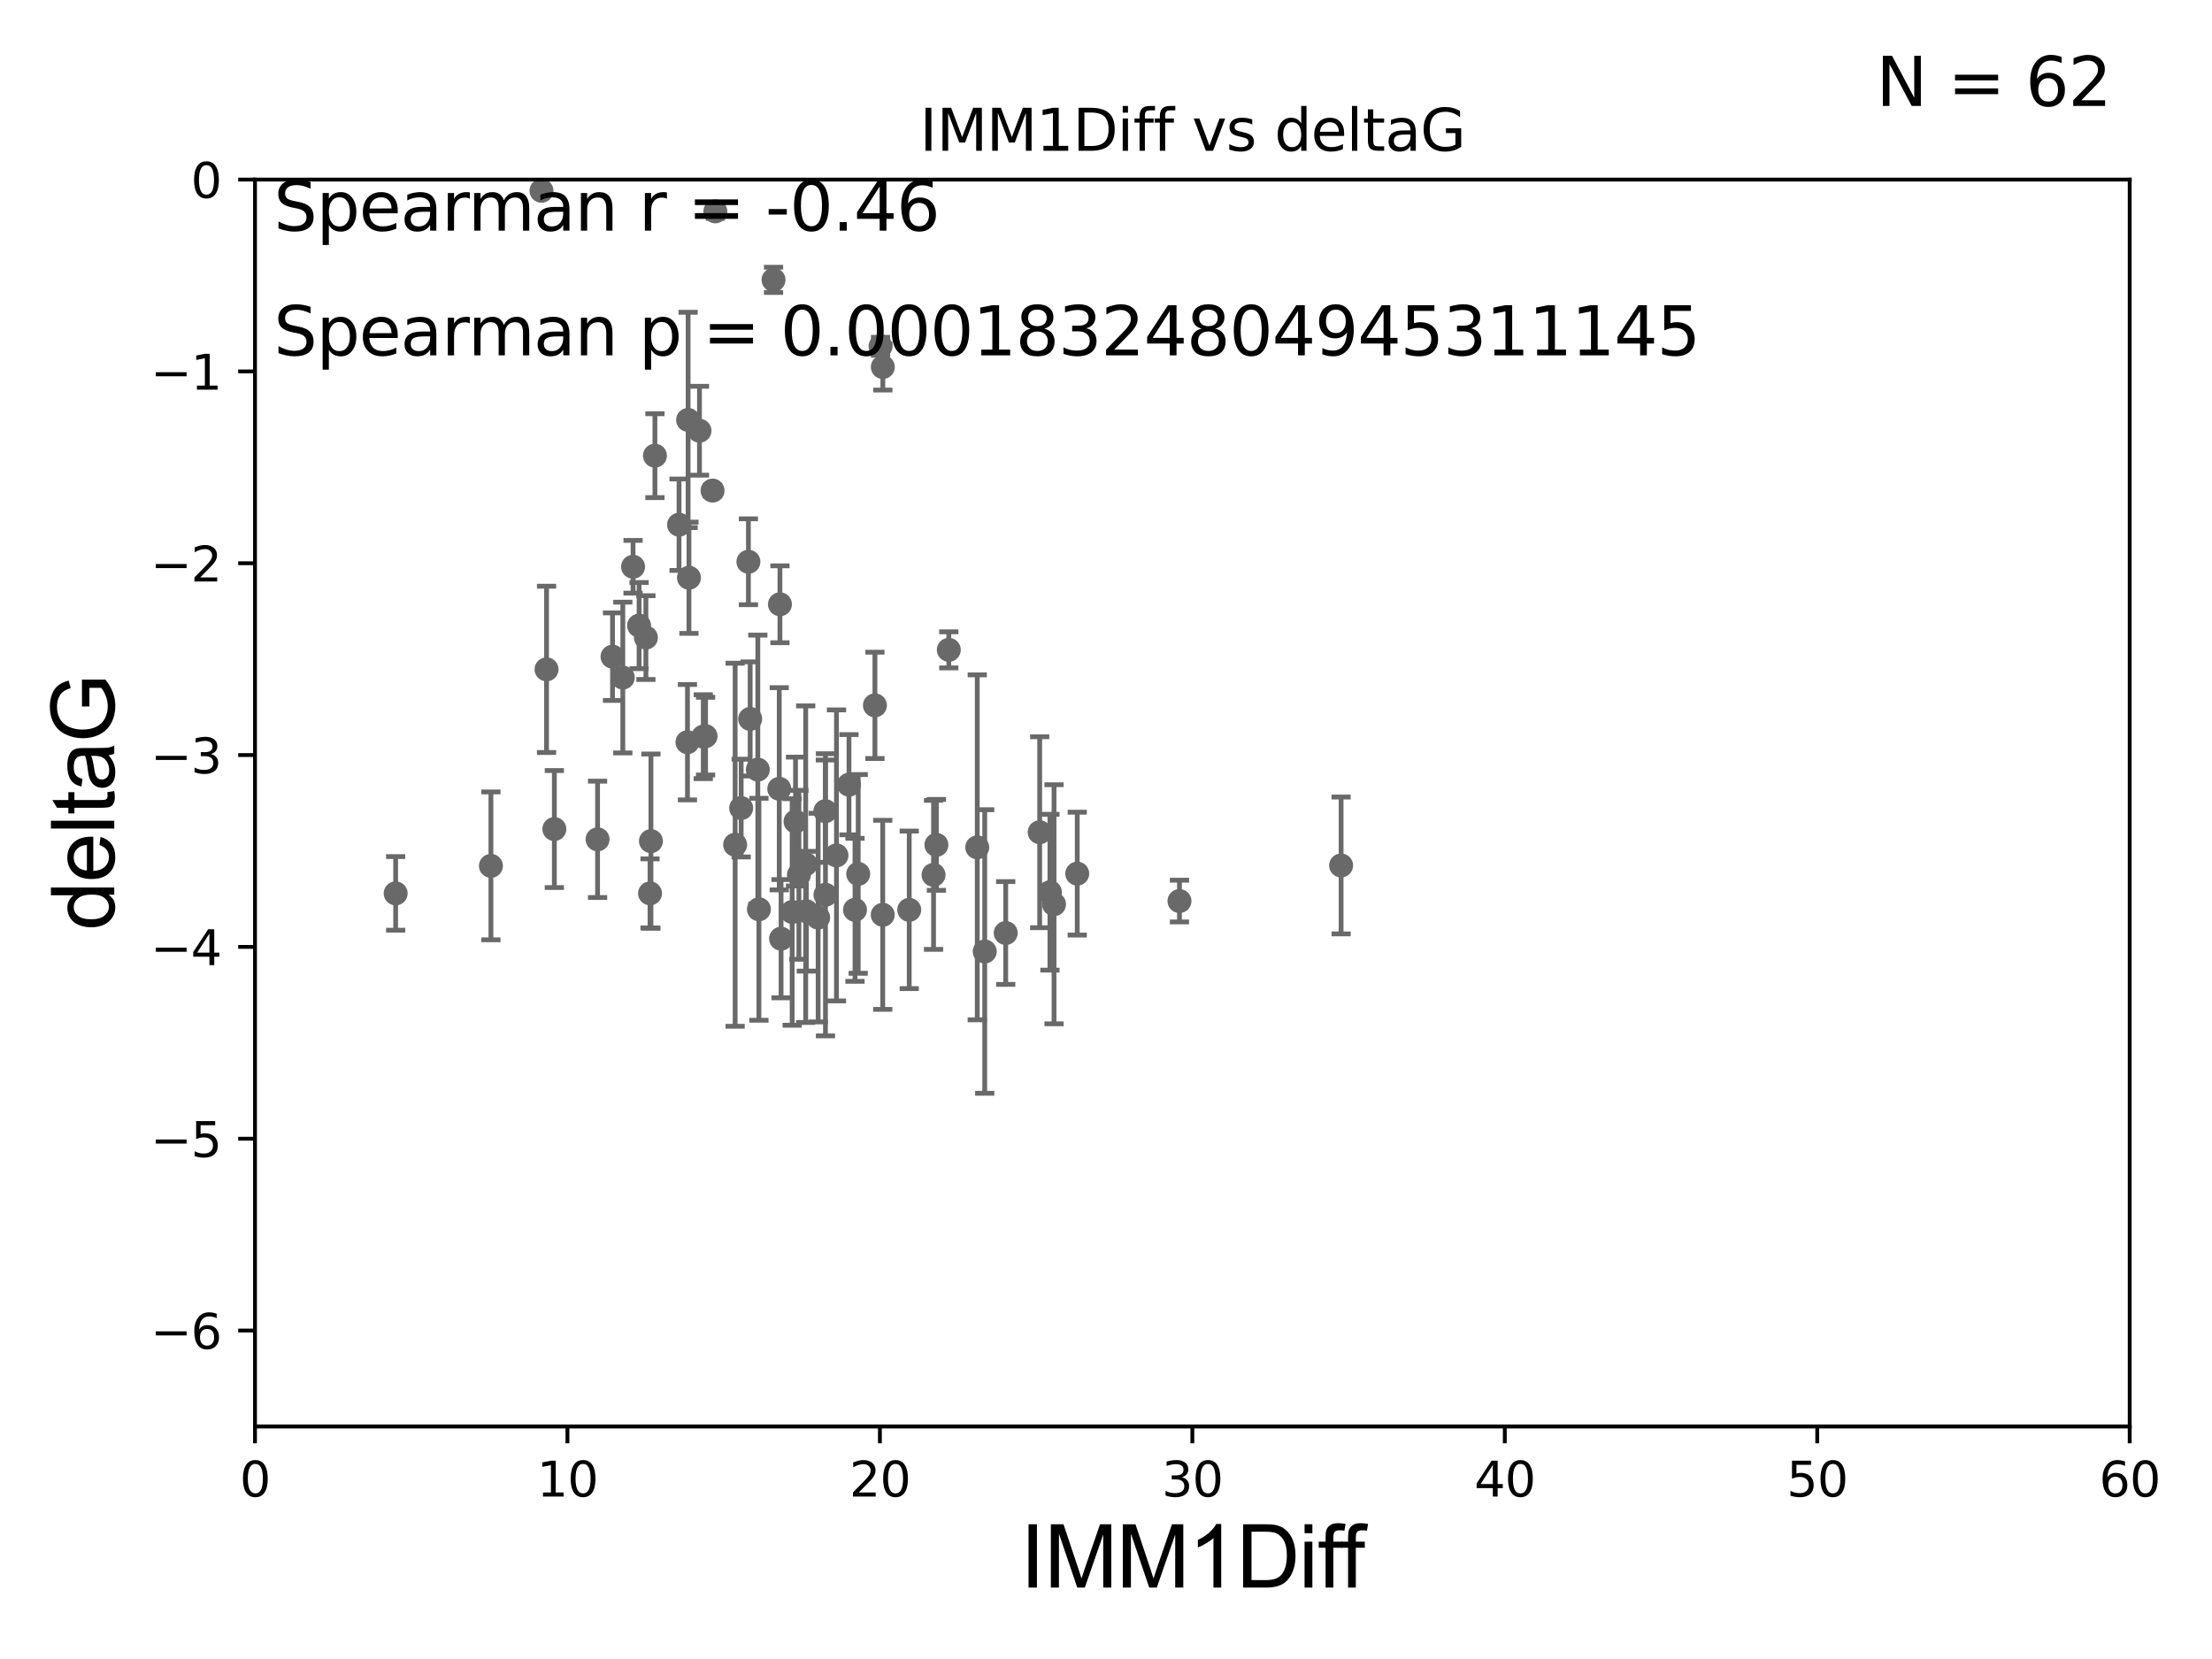 <?xml version="1.0" encoding="utf-8" standalone="no"?>
<!DOCTYPE svg PUBLIC "-//W3C//DTD SVG 1.1//EN"
  "http://www.w3.org/Graphics/SVG/1.1/DTD/svg11.dtd">
<svg xmlns:xlink="http://www.w3.org/1999/xlink" width="460.8pt" height="345.6pt" viewBox="0 0 460.8 345.6" xmlns="http://www.w3.org/2000/svg" version="1.1">
 <defs>
  <style type="text/css">*{stroke-linejoin: round; stroke-linecap: butt}</style>
 </defs>
 <g id="figure_1">
  <g id="patch_1">
   <path d="M 0 345.6 
L 460.8 345.6 
L 460.8 0 
L 0 0 
z
" style="fill: #ffffff"/>
  </g>
  <g id="axes_1">
   <g id="patch_2">
    <path d="M 53.12 297.16 
L 443.655 297.16 
L 443.655 37.411 
L 53.12 37.411 
z
" style="fill: #ffffff"/>
   </g>
   <g id="PathCollection_1">
    <defs>
     <path id="m102477fbd2" d="M 0 1.118 
C 0.297 1.118 0.581 1 0.791 0.791 
C 1 0.581 1.118 0.297 1.118 0 
C 1.118 -0.297 1 -0.581 0.791 -0.791 
C 0.581 -1 0.297 -1.118 0 -1.118 
C -0.297 -1.118 -0.581 -1 -0.791 -0.791 
C -1 -0.581 -1.118 -0.297 -1.118 0 
C -1.118 0.297 -1 0.581 -0.791 0.791 
C -0.581 1 -0.297 1.118 0 1.118 
z
" style="stroke: #696969"/>
    </defs>
    <g clip-path="url(#p87bd9a8d54)">
     <use xlink:href="#m102477fbd2" x="82.423" y="186.106" style="fill: #696969; stroke: #696969"/>
     <use xlink:href="#m102477fbd2" x="158.096" y="189.419" style="fill: #696969; stroke: #696969"/>
     <use xlink:href="#m102477fbd2" x="102.269" y="180.376" style="fill: #696969; stroke: #696969"/>
     <use xlink:href="#m102477fbd2" x="183.891" y="190.574" style="fill: #696969; stroke: #696969"/>
     <use xlink:href="#m102477fbd2" x="135.412" y="186.106" style="fill: #696969; stroke: #696969"/>
     <use xlink:href="#m102477fbd2" x="224.409" y="181.991" style="fill: #696969; stroke: #696969"/>
     <use xlink:href="#m102477fbd2" x="162.711" y="195.547" style="fill: #696969; stroke: #696969"/>
     <use xlink:href="#m102477fbd2" x="216.585" y="173.374" style="fill: #696969; stroke: #696969"/>
     <use xlink:href="#m102477fbd2" x="195.073" y="175.999" style="fill: #696969; stroke: #696969"/>
     <use xlink:href="#m102477fbd2" x="174.251" y="178.199" style="fill: #696969; stroke: #696969"/>
     <use xlink:href="#m102477fbd2" x="189.41" y="189.537" style="fill: #696969; stroke: #696969"/>
     <use xlink:href="#m102477fbd2" x="218.72" y="185.863" style="fill: #696969; stroke: #696969"/>
     <use xlink:href="#m102477fbd2" x="178.111" y="189.535" style="fill: #696969; stroke: #696969"/>
     <use xlink:href="#m102477fbd2" x="219.573" y="188.373" style="fill: #696969; stroke: #696969"/>
     <use xlink:href="#m102477fbd2" x="166.427" y="182.237" style="fill: #696969; stroke: #696969"/>
     <use xlink:href="#m102477fbd2" x="154.399" y="168.335" style="fill: #696969; stroke: #696969"/>
     <use xlink:href="#m102477fbd2" x="171.96" y="186.405" style="fill: #696969; stroke: #696969"/>
     <use xlink:href="#m102477fbd2" x="167.84" y="180.024" style="fill: #696969; stroke: #696969"/>
     <use xlink:href="#m102477fbd2" x="205.136" y="198.212" style="fill: #696969; stroke: #696969"/>
     <use xlink:href="#m102477fbd2" x="146.985" y="153.352" style="fill: #696969; stroke: #696969"/>
     <use xlink:href="#m102477fbd2" x="167.976" y="189.822" style="fill: #696969; stroke: #696969"/>
     <use xlink:href="#m102477fbd2" x="131.878" y="118.068" style="fill: #696969; stroke: #696969"/>
     <use xlink:href="#m102477fbd2" x="143.347" y="87.479" style="fill: #696969; stroke: #696969"/>
     <use xlink:href="#m102477fbd2" x="165.021" y="189.984" style="fill: #696969; stroke: #696969"/>
     <use xlink:href="#m102477fbd2" x="245.706" y="187.708" style="fill: #696969; stroke: #696969"/>
     <use xlink:href="#m102477fbd2" x="194.474" y="182.252" style="fill: #696969; stroke: #696969"/>
     <use xlink:href="#m102477fbd2" x="209.51" y="194.359" style="fill: #696969; stroke: #696969"/>
     <use xlink:href="#m102477fbd2" x="143.522" y="120.356" style="fill: #696969; stroke: #696969"/>
     <use xlink:href="#m102477fbd2" x="124.484" y="174.85" style="fill: #696969; stroke: #696969"/>
     <use xlink:href="#m102477fbd2" x="143.21" y="154.616" style="fill: #696969; stroke: #696969"/>
     <use xlink:href="#m102477fbd2" x="146.503" y="153.463" style="fill: #696969; stroke: #696969"/>
     <use xlink:href="#m102477fbd2" x="161.142" y="58.296" style="fill: #696969; stroke: #696969"/>
     <use xlink:href="#m102477fbd2" x="127.602" y="136.796" style="fill: #696969; stroke: #696969"/>
     <use xlink:href="#m102477fbd2" x="170.437" y="191.154" style="fill: #696969; stroke: #696969"/>
     <use xlink:href="#m102477fbd2" x="165.724" y="171.14" style="fill: #696969; stroke: #696969"/>
     <use xlink:href="#m102477fbd2" x="145.716" y="89.728" style="fill: #696969; stroke: #696969"/>
     <use xlink:href="#m102477fbd2" x="279.376" y="180.29" style="fill: #696969; stroke: #696969"/>
     <use xlink:href="#m102477fbd2" x="134.553" y="132.82" style="fill: #696969; stroke: #696969"/>
     <use xlink:href="#m102477fbd2" x="157.868" y="160.327" style="fill: #696969; stroke: #696969"/>
     <use xlink:href="#m102477fbd2" x="112.8" y="39.743" style="fill: #696969; stroke: #696969"/>
     <use xlink:href="#m102477fbd2" x="129.743" y="141.149" style="fill: #696969; stroke: #696969"/>
     <use xlink:href="#m102477fbd2" x="155.909" y="117.024" style="fill: #696969; stroke: #696969"/>
     <use xlink:href="#m102477fbd2" x="203.58" y="176.517" style="fill: #696969; stroke: #696969"/>
     <use xlink:href="#m102477fbd2" x="153.143" y="175.971" style="fill: #696969; stroke: #696969"/>
     <use xlink:href="#m102477fbd2" x="136.434" y="94.924" style="fill: #696969; stroke: #696969"/>
     <use xlink:href="#m102477fbd2" x="148.437" y="102.197" style="fill: #696969; stroke: #696969"/>
     <use xlink:href="#m102477fbd2" x="156.273" y="149.765" style="fill: #696969; stroke: #696969"/>
     <use xlink:href="#m102477fbd2" x="162.333" y="164.319" style="fill: #696969; stroke: #696969"/>
     <use xlink:href="#m102477fbd2" x="176.861" y="163.468" style="fill: #696969; stroke: #696969"/>
     <use xlink:href="#m102477fbd2" x="178.781" y="182.053" style="fill: #696969; stroke: #696969"/>
     <use xlink:href="#m102477fbd2" x="113.855" y="139.439" style="fill: #696969; stroke: #696969"/>
     <use xlink:href="#m102477fbd2" x="141.459" y="109.305" style="fill: #696969; stroke: #696969"/>
     <use xlink:href="#m102477fbd2" x="133.134" y="130.324" style="fill: #696969; stroke: #696969"/>
     <use xlink:href="#m102477fbd2" x="182.263" y="146.939" style="fill: #696969; stroke: #696969"/>
     <use xlink:href="#m102477fbd2" x="135.601" y="175.22" style="fill: #696969; stroke: #696969"/>
     <use xlink:href="#m102477fbd2" x="171.94" y="168.98" style="fill: #696969; stroke: #696969"/>
     <use xlink:href="#m102477fbd2" x="162.476" y="125.884" style="fill: #696969; stroke: #696969"/>
     <use xlink:href="#m102477fbd2" x="183.91" y="76.455" style="fill: #696969; stroke: #696969"/>
     <use xlink:href="#m102477fbd2" x="149.022" y="44.03" style="fill: #696969; stroke: #696969"/>
     <use xlink:href="#m102477fbd2" x="183.435" y="72.141" style="fill: #696969; stroke: #696969"/>
     <use xlink:href="#m102477fbd2" x="197.65" y="135.376" style="fill: #696969; stroke: #696969"/>
     <use xlink:href="#m102477fbd2" x="115.482" y="172.707" style="fill: #696969; stroke: #696969"/>
    </g>
   </g>
   <g id="matplotlib.axis_1">
    <g id="xtick_1">
     <g id="line2d_1">
      <defs>
       <path id="m4f22102eef" d="M 0 0 
L 0 3.5 
" style="stroke: #000000; stroke-width: 0.8"/>
      </defs>
      <g>
       <use xlink:href="#m4f22102eef" x="53.12" y="297.16" style="stroke: #000000; stroke-width: 0.8"/>
      </g>
     </g>
     <g id="text_1">
      <!-- 0 -->
      <g transform="translate(49.939 311.758)scale(0.1 -0.1)">
       <defs>
        <path id="DejaVuSans-30" d="M 2034 4250 
Q 1547 4250 1301 3770 
Q 1056 3291 1056 2328 
Q 1056 1369 1301 889 
Q 1547 409 2034 409 
Q 2525 409 2770 889 
Q 3016 1369 3016 2328 
Q 3016 3291 2770 3770 
Q 2525 4250 2034 4250 
z
M 2034 4750 
Q 2819 4750 3233 4129 
Q 3647 3509 3647 2328 
Q 3647 1150 3233 529 
Q 2819 -91 2034 -91 
Q 1250 -91 836 529 
Q 422 1150 422 2328 
Q 422 3509 836 4129 
Q 1250 4750 2034 4750 
z
" transform="scale(0.016)"/>
       </defs>
       <use xlink:href="#DejaVuSans-30"/>
      </g>
     </g>
    </g>
    <g id="xtick_2">
     <g id="line2d_2">
      <g>
       <use xlink:href="#m4f22102eef" x="118.209" y="297.16" style="stroke: #000000; stroke-width: 0.8"/>
      </g>
     </g>
     <g id="text_2">
      <!-- 10 -->
      <g transform="translate(111.847 311.758)scale(0.1 -0.1)">
       <defs>
        <path id="DejaVuSans-31" d="M 794 531 
L 1825 531 
L 1825 4091 
L 703 3866 
L 703 4441 
L 1819 4666 
L 2450 4666 
L 2450 531 
L 3481 531 
L 3481 0 
L 794 0 
L 794 531 
z
" transform="scale(0.016)"/>
       </defs>
       <use xlink:href="#DejaVuSans-31"/>
       <use xlink:href="#DejaVuSans-30" x="63.623"/>
      </g>
     </g>
    </g>
    <g id="xtick_3">
     <g id="line2d_3">
      <g>
       <use xlink:href="#m4f22102eef" x="183.298" y="297.16" style="stroke: #000000; stroke-width: 0.8"/>
      </g>
     </g>
     <g id="text_3">
      <!-- 20 -->
      <g transform="translate(176.936 311.758)scale(0.1 -0.1)">
       <defs>
        <path id="DejaVuSans-32" d="M 1228 531 
L 3431 531 
L 3431 0 
L 469 0 
L 469 531 
Q 828 903 1448 1529 
Q 2069 2156 2228 2338 
Q 2531 2678 2651 2914 
Q 2772 3150 2772 3378 
Q 2772 3750 2511 3984 
Q 2250 4219 1831 4219 
Q 1534 4219 1204 4116 
Q 875 4013 500 3803 
L 500 4441 
Q 881 4594 1212 4672 
Q 1544 4750 1819 4750 
Q 2544 4750 2975 4387 
Q 3406 4025 3406 3419 
Q 3406 3131 3298 2873 
Q 3191 2616 2906 2266 
Q 2828 2175 2409 1742 
Q 1991 1309 1228 531 
z
" transform="scale(0.016)"/>
       </defs>
       <use xlink:href="#DejaVuSans-32"/>
       <use xlink:href="#DejaVuSans-30" x="63.623"/>
      </g>
     </g>
    </g>
    <g id="xtick_4">
     <g id="line2d_4">
      <g>
       <use xlink:href="#m4f22102eef" x="248.387" y="297.16" style="stroke: #000000; stroke-width: 0.8"/>
      </g>
     </g>
     <g id="text_4">
      <!-- 30 -->
      <g transform="translate(242.025 311.758)scale(0.1 -0.1)">
       <defs>
        <path id="DejaVuSans-33" d="M 2597 2516 
Q 3050 2419 3304 2112 
Q 3559 1806 3559 1356 
Q 3559 666 3084 287 
Q 2609 -91 1734 -91 
Q 1441 -91 1130 -33 
Q 819 25 488 141 
L 488 750 
Q 750 597 1062 519 
Q 1375 441 1716 441 
Q 2309 441 2620 675 
Q 2931 909 2931 1356 
Q 2931 1769 2642 2001 
Q 2353 2234 1838 2234 
L 1294 2234 
L 1294 2753 
L 1863 2753 
Q 2328 2753 2575 2939 
Q 2822 3125 2822 3475 
Q 2822 3834 2567 4026 
Q 2313 4219 1838 4219 
Q 1578 4219 1281 4162 
Q 984 4106 628 3988 
L 628 4550 
Q 988 4650 1302 4700 
Q 1616 4750 1894 4750 
Q 2613 4750 3031 4423 
Q 3450 4097 3450 3541 
Q 3450 3153 3228 2886 
Q 3006 2619 2597 2516 
z
" transform="scale(0.016)"/>
       </defs>
       <use xlink:href="#DejaVuSans-33"/>
       <use xlink:href="#DejaVuSans-30" x="63.623"/>
      </g>
     </g>
    </g>
    <g id="xtick_5">
     <g id="line2d_5">
      <g>
       <use xlink:href="#m4f22102eef" x="313.477" y="297.16" style="stroke: #000000; stroke-width: 0.8"/>
      </g>
     </g>
     <g id="text_5">
      <!-- 40 -->
      <g transform="translate(307.114 311.758)scale(0.1 -0.1)">
       <defs>
        <path id="DejaVuSans-34" d="M 2419 4116 
L 825 1625 
L 2419 1625 
L 2419 4116 
z
M 2253 4666 
L 3047 4666 
L 3047 1625 
L 3713 1625 
L 3713 1100 
L 3047 1100 
L 3047 0 
L 2419 0 
L 2419 1100 
L 313 1100 
L 313 1709 
L 2253 4666 
z
" transform="scale(0.016)"/>
       </defs>
       <use xlink:href="#DejaVuSans-34"/>
       <use xlink:href="#DejaVuSans-30" x="63.623"/>
      </g>
     </g>
    </g>
    <g id="xtick_6">
     <g id="line2d_6">
      <g>
       <use xlink:href="#m4f22102eef" x="378.566" y="297.16" style="stroke: #000000; stroke-width: 0.8"/>
      </g>
     </g>
     <g id="text_6">
      <!-- 50 -->
      <g transform="translate(372.203 311.758)scale(0.1 -0.1)">
       <defs>
        <path id="DejaVuSans-35" d="M 691 4666 
L 3169 4666 
L 3169 4134 
L 1269 4134 
L 1269 2991 
Q 1406 3038 1543 3061 
Q 1681 3084 1819 3084 
Q 2600 3084 3056 2656 
Q 3513 2228 3513 1497 
Q 3513 744 3044 326 
Q 2575 -91 1722 -91 
Q 1428 -91 1123 -41 
Q 819 9 494 109 
L 494 744 
Q 775 591 1075 516 
Q 1375 441 1709 441 
Q 2250 441 2565 725 
Q 2881 1009 2881 1497 
Q 2881 1984 2565 2268 
Q 2250 2553 1709 2553 
Q 1456 2553 1204 2497 
Q 953 2441 691 2322 
L 691 4666 
z
" transform="scale(0.016)"/>
       </defs>
       <use xlink:href="#DejaVuSans-35"/>
       <use xlink:href="#DejaVuSans-30" x="63.623"/>
      </g>
     </g>
    </g>
    <g id="xtick_7">
     <g id="line2d_7">
      <g>
       <use xlink:href="#m4f22102eef" x="443.655" y="297.16" style="stroke: #000000; stroke-width: 0.8"/>
      </g>
     </g>
     <g id="text_7">
      <!-- 60 -->
      <g transform="translate(437.293 311.758)scale(0.1 -0.1)">
       <defs>
        <path id="DejaVuSans-36" d="M 2113 2584 
Q 1688 2584 1439 2293 
Q 1191 2003 1191 1497 
Q 1191 994 1439 701 
Q 1688 409 2113 409 
Q 2538 409 2786 701 
Q 3034 994 3034 1497 
Q 3034 2003 2786 2293 
Q 2538 2584 2113 2584 
z
M 3366 4563 
L 3366 3988 
Q 3128 4100 2886 4159 
Q 2644 4219 2406 4219 
Q 1781 4219 1451 3797 
Q 1122 3375 1075 2522 
Q 1259 2794 1537 2939 
Q 1816 3084 2150 3084 
Q 2853 3084 3261 2657 
Q 3669 2231 3669 1497 
Q 3669 778 3244 343 
Q 2819 -91 2113 -91 
Q 1303 -91 875 529 
Q 447 1150 447 2328 
Q 447 3434 972 4092 
Q 1497 4750 2381 4750 
Q 2619 4750 2861 4703 
Q 3103 4656 3366 4563 
z
" transform="scale(0.016)"/>
       </defs>
       <use xlink:href="#DejaVuSans-36"/>
       <use xlink:href="#DejaVuSans-30" x="63.623"/>
      </g>
     </g>
    </g>
    <g id="text_8">
     <!-- IMM1Diff -->
     <g transform="translate(212.546 330.722)scale(0.18 -0.18)">
      <defs>
       <path id="ArialMT-49" d="M 597 0 
L 597 4581 
L 1203 4581 
L 1203 0 
L 597 0 
z
" transform="scale(0.016)"/>
       <path id="ArialMT-4d" d="M 475 0 
L 475 4581 
L 1388 4581 
L 2472 1338 
Q 2622 884 2691 659 
Q 2769 909 2934 1394 
L 4031 4581 
L 4847 4581 
L 4847 0 
L 4263 0 
L 4263 3834 
L 2931 0 
L 2384 0 
L 1059 3900 
L 1059 0 
L 475 0 
z
" transform="scale(0.016)"/>
       <path id="ArialMT-31" d="M 2384 0 
L 1822 0 
L 1822 3584 
Q 1619 3391 1289 3197 
Q 959 3003 697 2906 
L 697 3450 
Q 1169 3672 1522 3987 
Q 1875 4303 2022 4600 
L 2384 4600 
L 2384 0 
z
" transform="scale(0.016)"/>
       <path id="ArialMT-44" d="M 494 0 
L 494 4581 
L 2072 4581 
Q 2606 4581 2888 4516 
Q 3281 4425 3559 4188 
Q 3922 3881 4101 3404 
Q 4281 2928 4281 2316 
Q 4281 1794 4159 1391 
Q 4038 988 3847 723 
Q 3656 459 3429 307 
Q 3203 156 2883 78 
Q 2563 0 2147 0 
L 494 0 
z
M 1100 541 
L 2078 541 
Q 2531 541 2789 625 
Q 3047 709 3200 863 
Q 3416 1078 3536 1442 
Q 3656 1806 3656 2325 
Q 3656 3044 3420 3430 
Q 3184 3816 2847 3947 
Q 2603 4041 2063 4041 
L 1100 4041 
L 1100 541 
z
" transform="scale(0.016)"/>
       <path id="ArialMT-69" d="M 425 3934 
L 425 4581 
L 988 4581 
L 988 3934 
L 425 3934 
z
M 425 0 
L 425 3319 
L 988 3319 
L 988 0 
L 425 0 
z
" transform="scale(0.016)"/>
       <path id="ArialMT-66" d="M 556 0 
L 556 2881 
L 59 2881 
L 59 3319 
L 556 3319 
L 556 3672 
Q 556 4006 616 4169 
Q 697 4388 901 4523 
Q 1106 4659 1475 4659 
Q 1713 4659 2000 4603 
L 1916 4113 
Q 1741 4144 1584 4144 
Q 1328 4144 1222 4034 
Q 1116 3925 1116 3625 
L 1116 3319 
L 1763 3319 
L 1763 2881 
L 1116 2881 
L 1116 0 
L 556 0 
z
" transform="scale(0.016)"/>
      </defs>
      <use xlink:href="#ArialMT-49"/>
      <use xlink:href="#ArialMT-4d" x="27.783"/>
      <use xlink:href="#ArialMT-4d" x="111.084"/>
      <use xlink:href="#ArialMT-31" x="194.385"/>
      <use xlink:href="#ArialMT-44" x="250"/>
      <use xlink:href="#ArialMT-69" x="322.217"/>
      <use xlink:href="#ArialMT-66" x="344.434"/>
      <use xlink:href="#ArialMT-66" x="370.467"/>
     </g>
    </g>
   </g>
   <g id="matplotlib.axis_2">
    <g id="ytick_1">
     <g id="line2d_8">
      <defs>
       <path id="m620fc5477d" d="M 0 0 
L -3.5 0 
" style="stroke: #000000; stroke-width: 0.8"/>
      </defs>
      <g>
       <use xlink:href="#m620fc5477d" x="53.12" y="277.179" style="stroke: #000000; stroke-width: 0.8"/>
      </g>
     </g>
     <g id="text_9">
      <!-- −6 -->
      <g transform="translate(31.378 280.979)scale(0.1 -0.1)">
       <defs>
        <path id="DejaVuSans-2212" d="M 678 2272 
L 4684 2272 
L 4684 1741 
L 678 1741 
L 678 2272 
z
" transform="scale(0.016)"/>
       </defs>
       <use xlink:href="#DejaVuSans-2212"/>
       <use xlink:href="#DejaVuSans-36" x="83.789"/>
      </g>
     </g>
    </g>
    <g id="ytick_2">
     <g id="line2d_9">
      <g>
       <use xlink:href="#m620fc5477d" x="53.12" y="237.218" style="stroke: #000000; stroke-width: 0.8"/>
      </g>
     </g>
     <g id="text_10">
      <!-- −5 -->
      <g transform="translate(31.378 241.017)scale(0.1 -0.1)">
       <use xlink:href="#DejaVuSans-2212"/>
       <use xlink:href="#DejaVuSans-35" x="83.789"/>
      </g>
     </g>
    </g>
    <g id="ytick_3">
     <g id="line2d_10">
      <g>
       <use xlink:href="#m620fc5477d" x="53.12" y="197.257" style="stroke: #000000; stroke-width: 0.8"/>
      </g>
     </g>
     <g id="text_11">
      <!-- −4 -->
      <g transform="translate(31.378 201.056)scale(0.1 -0.1)">
       <use xlink:href="#DejaVuSans-2212"/>
       <use xlink:href="#DejaVuSans-34" x="83.789"/>
      </g>
     </g>
    </g>
    <g id="ytick_4">
     <g id="line2d_11">
      <g>
       <use xlink:href="#m620fc5477d" x="53.12" y="157.295" style="stroke: #000000; stroke-width: 0.8"/>
      </g>
     </g>
     <g id="text_12">
      <!-- −3 -->
      <g transform="translate(31.378 161.094)scale(0.1 -0.1)">
       <use xlink:href="#DejaVuSans-2212"/>
       <use xlink:href="#DejaVuSans-33" x="83.789"/>
      </g>
     </g>
    </g>
    <g id="ytick_5">
     <g id="line2d_12">
      <g>
       <use xlink:href="#m620fc5477d" x="53.12" y="117.334" style="stroke: #000000; stroke-width: 0.8"/>
      </g>
     </g>
     <g id="text_13">
      <!-- −2 -->
      <g transform="translate(31.378 121.133)scale(0.1 -0.1)">
       <use xlink:href="#DejaVuSans-2212"/>
       <use xlink:href="#DejaVuSans-32" x="83.789"/>
      </g>
     </g>
    </g>
    <g id="ytick_6">
     <g id="line2d_13">
      <g>
       <use xlink:href="#m620fc5477d" x="53.12" y="77.373" style="stroke: #000000; stroke-width: 0.8"/>
      </g>
     </g>
     <g id="text_14">
      <!-- −1 -->
      <g transform="translate(31.378 81.172)scale(0.1 -0.1)">
       <use xlink:href="#DejaVuSans-2212"/>
       <use xlink:href="#DejaVuSans-31" x="83.789"/>
      </g>
     </g>
    </g>
    <g id="ytick_7">
     <g id="line2d_14">
      <g>
       <use xlink:href="#m620fc5477d" x="53.12" y="37.411" style="stroke: #000000; stroke-width: 0.8"/>
      </g>
     </g>
     <g id="text_15">
      <!-- 0 -->
      <g transform="translate(39.758 41.21)scale(0.1 -0.1)">
       <use xlink:href="#DejaVuSans-30"/>
      </g>
     </g>
    </g>
    <g id="text_16">
     <!-- deltaG -->
     <g transform="translate(23.8 193.8)rotate(-90)scale(0.18 -0.18)">
      <defs>
       <path id="ArialMT-64" d="M 2575 0 
L 2575 419 
Q 2259 -75 1647 -75 
Q 1250 -75 917 144 
Q 584 363 401 755 
Q 219 1147 219 1656 
Q 219 2153 384 2558 
Q 550 2963 881 3178 
Q 1213 3394 1622 3394 
Q 1922 3394 2156 3267 
Q 2391 3141 2538 2938 
L 2538 4581 
L 3097 4581 
L 3097 0 
L 2575 0 
z
M 797 1656 
Q 797 1019 1065 703 
Q 1334 388 1700 388 
Q 2069 388 2326 689 
Q 2584 991 2584 1609 
Q 2584 2291 2321 2609 
Q 2059 2928 1675 2928 
Q 1300 2928 1048 2622 
Q 797 2316 797 1656 
z
" transform="scale(0.016)"/>
       <path id="ArialMT-65" d="M 2694 1069 
L 3275 997 
Q 3138 488 2766 206 
Q 2394 -75 1816 -75 
Q 1088 -75 661 373 
Q 234 822 234 1631 
Q 234 2469 665 2931 
Q 1097 3394 1784 3394 
Q 2450 3394 2872 2941 
Q 3294 2488 3294 1666 
Q 3294 1616 3291 1516 
L 816 1516 
Q 847 969 1125 678 
Q 1403 388 1819 388 
Q 2128 388 2347 550 
Q 2566 713 2694 1069 
z
M 847 1978 
L 2700 1978 
Q 2663 2397 2488 2606 
Q 2219 2931 1791 2931 
Q 1403 2931 1139 2672 
Q 875 2413 847 1978 
z
" transform="scale(0.016)"/>
       <path id="ArialMT-6c" d="M 409 0 
L 409 4581 
L 972 4581 
L 972 0 
L 409 0 
z
" transform="scale(0.016)"/>
       <path id="ArialMT-74" d="M 1650 503 
L 1731 6 
Q 1494 -44 1306 -44 
Q 1000 -44 831 53 
Q 663 150 594 308 
Q 525 466 525 972 
L 525 2881 
L 113 2881 
L 113 3319 
L 525 3319 
L 525 4141 
L 1084 4478 
L 1084 3319 
L 1650 3319 
L 1650 2881 
L 1084 2881 
L 1084 941 
Q 1084 700 1114 631 
Q 1144 563 1211 522 
Q 1278 481 1403 481 
Q 1497 481 1650 503 
z
" transform="scale(0.016)"/>
       <path id="ArialMT-61" d="M 2588 409 
Q 2275 144 1986 34 
Q 1697 -75 1366 -75 
Q 819 -75 525 192 
Q 231 459 231 875 
Q 231 1119 342 1320 
Q 453 1522 633 1644 
Q 813 1766 1038 1828 
Q 1203 1872 1538 1913 
Q 2219 1994 2541 2106 
Q 2544 2222 2544 2253 
Q 2544 2597 2384 2738 
Q 2169 2928 1744 2928 
Q 1347 2928 1158 2789 
Q 969 2650 878 2297 
L 328 2372 
Q 403 2725 575 2942 
Q 747 3159 1072 3276 
Q 1397 3394 1825 3394 
Q 2250 3394 2515 3294 
Q 2781 3194 2906 3042 
Q 3031 2891 3081 2659 
Q 3109 2516 3109 2141 
L 3109 1391 
Q 3109 606 3145 398 
Q 3181 191 3288 0 
L 2700 0 
Q 2613 175 2588 409 
z
M 2541 1666 
Q 2234 1541 1622 1453 
Q 1275 1403 1131 1340 
Q 988 1278 909 1158 
Q 831 1038 831 891 
Q 831 666 1001 516 
Q 1172 366 1500 366 
Q 1825 366 2078 508 
Q 2331 650 2450 897 
Q 2541 1088 2541 1459 
L 2541 1666 
z
" transform="scale(0.016)"/>
       <path id="ArialMT-47" d="M 2638 1797 
L 2638 2334 
L 4578 2338 
L 4578 638 
Q 4131 281 3656 101 
Q 3181 -78 2681 -78 
Q 2006 -78 1454 211 
Q 903 500 622 1047 
Q 341 1594 341 2269 
Q 341 2938 620 3517 
Q 900 4097 1425 4378 
Q 1950 4659 2634 4659 
Q 3131 4659 3532 4498 
Q 3934 4338 4162 4050 
Q 4391 3763 4509 3300 
L 3963 3150 
Q 3859 3500 3706 3700 
Q 3553 3900 3268 4020 
Q 2984 4141 2638 4141 
Q 2222 4141 1919 4014 
Q 1616 3888 1430 3681 
Q 1244 3475 1141 3228 
Q 966 2803 966 2306 
Q 966 1694 1177 1281 
Q 1388 869 1791 669 
Q 2194 469 2647 469 
Q 3041 469 3416 620 
Q 3791 772 3984 944 
L 3984 1797 
L 2638 1797 
z
" transform="scale(0.016)"/>
      </defs>
      <use xlink:href="#ArialMT-64"/>
      <use xlink:href="#ArialMT-65" x="55.615"/>
      <use xlink:href="#ArialMT-6c" x="111.23"/>
      <use xlink:href="#ArialMT-74" x="133.447"/>
      <use xlink:href="#ArialMT-61" x="161.23"/>
      <use xlink:href="#ArialMT-47" x="216.846"/>
     </g>
    </g>
   </g>
   <g id="LineCollection_1">
    <path d="M 82.423 193.772 
L 82.423 178.44 
" clip-path="url(#p87bd9a8d54)" style="fill: none; stroke: #696969"/>
    <path d="M 158.096 212.542 
L 158.096 166.296 
" clip-path="url(#p87bd9a8d54)" style="fill: none; stroke: #696969"/>
    <path d="M 102.269 195.776 
L 102.269 164.976 
" clip-path="url(#p87bd9a8d54)" style="fill: none; stroke: #696969"/>
    <path d="M 183.891 210.264 
L 183.891 170.885 
" clip-path="url(#p87bd9a8d54)" style="fill: none; stroke: #696969"/>
    <path d="M 135.412 193.294 
L 135.412 178.917 
" clip-path="url(#p87bd9a8d54)" style="fill: none; stroke: #696969"/>
    <path d="M 224.409 194.789 
L 224.409 169.193 
" clip-path="url(#p87bd9a8d54)" style="fill: none; stroke: #696969"/>
    <path d="M 162.711 207.865 
L 162.711 183.229 
" clip-path="url(#p87bd9a8d54)" style="fill: none; stroke: #696969"/>
    <path d="M 216.585 193.262 
L 216.585 153.485 
" clip-path="url(#p87bd9a8d54)" style="fill: none; stroke: #696969"/>
    <path d="M 195.073 185.465 
L 195.073 166.533 
" clip-path="url(#p87bd9a8d54)" style="fill: none; stroke: #696969"/>
    <path d="M 174.251 208.509 
L 174.251 147.888 
" clip-path="url(#p87bd9a8d54)" style="fill: none; stroke: #696969"/>
    <path d="M 189.41 205.949 
L 189.41 173.124 
" clip-path="url(#p87bd9a8d54)" style="fill: none; stroke: #696969"/>
    <path d="M 218.72 202.091 
L 218.72 169.634 
" clip-path="url(#p87bd9a8d54)" style="fill: none; stroke: #696969"/>
    <path d="M 178.111 204.427 
L 178.111 174.643 
" clip-path="url(#p87bd9a8d54)" style="fill: none; stroke: #696969"/>
    <path d="M 219.573 213.274 
L 219.573 163.471 
" clip-path="url(#p87bd9a8d54)" style="fill: none; stroke: #696969"/>
    <path d="M 166.427 199.83 
L 166.427 164.644 
" clip-path="url(#p87bd9a8d54)" style="fill: none; stroke: #696969"/>
    <path d="M 154.399 178.518 
L 154.399 158.152 
" clip-path="url(#p87bd9a8d54)" style="fill: none; stroke: #696969"/>
    <path d="M 171.96 215.799 
L 171.96 157.011 
" clip-path="url(#p87bd9a8d54)" style="fill: none; stroke: #696969"/>
    <path d="M 167.84 212.998 
L 167.84 147.05 
" clip-path="url(#p87bd9a8d54)" style="fill: none; stroke: #696969"/>
    <path d="M 205.136 227.747 
L 205.136 168.678 
" clip-path="url(#p87bd9a8d54)" style="fill: none; stroke: #696969"/>
    <path d="M 146.985 161.447 
L 146.985 145.257 
" clip-path="url(#p87bd9a8d54)" style="fill: none; stroke: #696969"/>
    <path d="M 167.976 202.298 
L 167.976 177.345 
" clip-path="url(#p87bd9a8d54)" style="fill: none; stroke: #696969"/>
    <path d="M 131.878 123.559 
L 131.878 112.578 
" clip-path="url(#p87bd9a8d54)" style="fill: none; stroke: #696969"/>
    <path d="M 143.347 109.908 
L 143.347 65.051 
" clip-path="url(#p87bd9a8d54)" style="fill: none; stroke: #696969"/>
    <path d="M 165.021 213.579 
L 165.021 166.389 
" clip-path="url(#p87bd9a8d54)" style="fill: none; stroke: #696969"/>
    <path d="M 245.706 192.054 
L 245.706 183.361 
" clip-path="url(#p87bd9a8d54)" style="fill: none; stroke: #696969"/>
    <path d="M 194.474 197.771 
L 194.474 166.733 
" clip-path="url(#p87bd9a8d54)" style="fill: none; stroke: #696969"/>
    <path d="M 209.51 205.069 
L 209.51 183.649 
" clip-path="url(#p87bd9a8d54)" style="fill: none; stroke: #696969"/>
    <path d="M 143.522 131.941 
L 143.522 108.772 
" clip-path="url(#p87bd9a8d54)" style="fill: none; stroke: #696969"/>
    <path d="M 124.484 186.971 
L 124.484 162.729 
" clip-path="url(#p87bd9a8d54)" style="fill: none; stroke: #696969"/>
    <path d="M 143.21 166.633 
L 143.21 142.598 
" clip-path="url(#p87bd9a8d54)" style="fill: none; stroke: #696969"/>
    <path d="M 146.503 162.203 
L 146.503 144.722 
" clip-path="url(#p87bd9a8d54)" style="fill: none; stroke: #696969"/>
    <path d="M 161.142 60.924 
L 161.142 55.667 
" clip-path="url(#p87bd9a8d54)" style="fill: none; stroke: #696969"/>
    <path d="M 127.602 145.911 
L 127.602 127.681 
" clip-path="url(#p87bd9a8d54)" style="fill: none; stroke: #696969"/>
    <path d="M 170.437 212.883 
L 170.437 169.424 
" clip-path="url(#p87bd9a8d54)" style="fill: none; stroke: #696969"/>
    <path d="M 165.724 184.556 
L 165.724 157.723 
" clip-path="url(#p87bd9a8d54)" style="fill: none; stroke: #696969"/>
    <path d="M 145.716 98.987 
L 145.716 80.469 
" clip-path="url(#p87bd9a8d54)" style="fill: none; stroke: #696969"/>
    <path d="M 279.376 194.544 
L 279.376 166.036 
" clip-path="url(#p87bd9a8d54)" style="fill: none; stroke: #696969"/>
    <path d="M 134.553 141.544 
L 134.553 124.096 
" clip-path="url(#p87bd9a8d54)" style="fill: none; stroke: #696969"/>
    <path d="M 157.868 188.351 
L 157.868 132.303 
" clip-path="url(#p87bd9a8d54)" style="fill: none; stroke: #696969"/>
    <path d="M 112.8 40.339 
L 112.8 39.147 
" clip-path="url(#p87bd9a8d54)" style="fill: none; stroke: #696969"/>
    <path d="M 129.743 156.854 
L 129.743 125.445 
" clip-path="url(#p87bd9a8d54)" style="fill: none; stroke: #696969"/>
    <path d="M 155.909 125.969 
L 155.909 108.079 
" clip-path="url(#p87bd9a8d54)" style="fill: none; stroke: #696969"/>
    <path d="M 203.58 212.446 
L 203.58 140.589 
" clip-path="url(#p87bd9a8d54)" style="fill: none; stroke: #696969"/>
    <path d="M 153.143 213.79 
L 153.143 138.152 
" clip-path="url(#p87bd9a8d54)" style="fill: none; stroke: #696969"/>
    <path d="M 136.434 103.66 
L 136.434 86.189 
" clip-path="url(#p87bd9a8d54)" style="fill: none; stroke: #696969"/>
    <path d="M 148.437 103.324 
L 148.437 101.07 
" clip-path="url(#p87bd9a8d54)" style="fill: none; stroke: #696969"/>
    <path d="M 156.273 161.656 
L 156.273 137.874 
" clip-path="url(#p87bd9a8d54)" style="fill: none; stroke: #696969"/>
    <path d="M 162.333 185.386 
L 162.333 143.252 
" clip-path="url(#p87bd9a8d54)" style="fill: none; stroke: #696969"/>
    <path d="M 176.861 173.905 
L 176.861 153.031 
" clip-path="url(#p87bd9a8d54)" style="fill: none; stroke: #696969"/>
    <path d="M 178.781 202.753 
L 178.781 161.353 
" clip-path="url(#p87bd9a8d54)" style="fill: none; stroke: #696969"/>
    <path d="M 113.855 156.758 
L 113.855 122.12 
" clip-path="url(#p87bd9a8d54)" style="fill: none; stroke: #696969"/>
    <path d="M 141.459 118.83 
L 141.459 99.781 
" clip-path="url(#p87bd9a8d54)" style="fill: none; stroke: #696969"/>
    <path d="M 133.134 139.295 
L 133.134 121.353 
" clip-path="url(#p87bd9a8d54)" style="fill: none; stroke: #696969"/>
    <path d="M 182.263 158.012 
L 182.263 135.866 
" clip-path="url(#p87bd9a8d54)" style="fill: none; stroke: #696969"/>
    <path d="M 135.601 193.363 
L 135.601 157.077 
" clip-path="url(#p87bd9a8d54)" style="fill: none; stroke: #696969"/>
    <path d="M 171.94 179.638 
L 171.94 158.322 
" clip-path="url(#p87bd9a8d54)" style="fill: none; stroke: #696969"/>
    <path d="M 162.476 133.894 
L 162.476 117.874 
" clip-path="url(#p87bd9a8d54)" style="fill: none; stroke: #696969"/>
    <path d="M 183.91 81.253 
L 183.91 71.657 
" clip-path="url(#p87bd9a8d54)" style="fill: none; stroke: #696969"/>
    <path d="M 149.022 45.49 
L 149.022 42.569 
" clip-path="url(#p87bd9a8d54)" style="fill: none; stroke: #696969"/>
    <path d="M 183.435 74.007 
L 183.435 70.275 
" clip-path="url(#p87bd9a8d54)" style="fill: none; stroke: #696969"/>
    <path d="M 197.65 139.136 
L 197.65 131.615 
" clip-path="url(#p87bd9a8d54)" style="fill: none; stroke: #696969"/>
    <path d="M 115.482 184.894 
L 115.482 160.52 
" clip-path="url(#p87bd9a8d54)" style="fill: none; stroke: #696969"/>
   </g>
   <g id="line2d_15">
    <defs>
     <path id="m696a517337" d="M 2 0 
L -2 -0 
" style="stroke: #696969"/>
    </defs>
    <g clip-path="url(#p87bd9a8d54)">
     <use xlink:href="#m696a517337" x="82.423" y="193.772" style="fill: #696969; stroke: #696969"/>
     <use xlink:href="#m696a517337" x="158.096" y="212.542" style="fill: #696969; stroke: #696969"/>
     <use xlink:href="#m696a517337" x="102.269" y="195.776" style="fill: #696969; stroke: #696969"/>
     <use xlink:href="#m696a517337" x="183.891" y="210.264" style="fill: #696969; stroke: #696969"/>
     <use xlink:href="#m696a517337" x="135.412" y="193.294" style="fill: #696969; stroke: #696969"/>
     <use xlink:href="#m696a517337" x="224.409" y="194.789" style="fill: #696969; stroke: #696969"/>
     <use xlink:href="#m696a517337" x="162.711" y="207.865" style="fill: #696969; stroke: #696969"/>
     <use xlink:href="#m696a517337" x="216.585" y="193.262" style="fill: #696969; stroke: #696969"/>
     <use xlink:href="#m696a517337" x="195.073" y="185.465" style="fill: #696969; stroke: #696969"/>
     <use xlink:href="#m696a517337" x="174.251" y="208.509" style="fill: #696969; stroke: #696969"/>
     <use xlink:href="#m696a517337" x="189.41" y="205.949" style="fill: #696969; stroke: #696969"/>
     <use xlink:href="#m696a517337" x="218.72" y="202.091" style="fill: #696969; stroke: #696969"/>
     <use xlink:href="#m696a517337" x="178.111" y="204.427" style="fill: #696969; stroke: #696969"/>
     <use xlink:href="#m696a517337" x="219.573" y="213.274" style="fill: #696969; stroke: #696969"/>
     <use xlink:href="#m696a517337" x="166.427" y="199.83" style="fill: #696969; stroke: #696969"/>
     <use xlink:href="#m696a517337" x="154.399" y="178.518" style="fill: #696969; stroke: #696969"/>
     <use xlink:href="#m696a517337" x="171.96" y="215.799" style="fill: #696969; stroke: #696969"/>
     <use xlink:href="#m696a517337" x="167.84" y="212.998" style="fill: #696969; stroke: #696969"/>
     <use xlink:href="#m696a517337" x="205.136" y="227.747" style="fill: #696969; stroke: #696969"/>
     <use xlink:href="#m696a517337" x="146.985" y="161.447" style="fill: #696969; stroke: #696969"/>
     <use xlink:href="#m696a517337" x="167.976" y="202.298" style="fill: #696969; stroke: #696969"/>
     <use xlink:href="#m696a517337" x="131.878" y="123.559" style="fill: #696969; stroke: #696969"/>
     <use xlink:href="#m696a517337" x="143.347" y="109.908" style="fill: #696969; stroke: #696969"/>
     <use xlink:href="#m696a517337" x="165.021" y="213.579" style="fill: #696969; stroke: #696969"/>
     <use xlink:href="#m696a517337" x="245.706" y="192.054" style="fill: #696969; stroke: #696969"/>
     <use xlink:href="#m696a517337" x="194.474" y="197.771" style="fill: #696969; stroke: #696969"/>
     <use xlink:href="#m696a517337" x="209.51" y="205.069" style="fill: #696969; stroke: #696969"/>
     <use xlink:href="#m696a517337" x="143.522" y="131.941" style="fill: #696969; stroke: #696969"/>
     <use xlink:href="#m696a517337" x="124.484" y="186.971" style="fill: #696969; stroke: #696969"/>
     <use xlink:href="#m696a517337" x="143.21" y="166.633" style="fill: #696969; stroke: #696969"/>
     <use xlink:href="#m696a517337" x="146.503" y="162.203" style="fill: #696969; stroke: #696969"/>
     <use xlink:href="#m696a517337" x="161.142" y="60.924" style="fill: #696969; stroke: #696969"/>
     <use xlink:href="#m696a517337" x="127.602" y="145.911" style="fill: #696969; stroke: #696969"/>
     <use xlink:href="#m696a517337" x="170.437" y="212.883" style="fill: #696969; stroke: #696969"/>
     <use xlink:href="#m696a517337" x="165.724" y="184.556" style="fill: #696969; stroke: #696969"/>
     <use xlink:href="#m696a517337" x="145.716" y="98.987" style="fill: #696969; stroke: #696969"/>
     <use xlink:href="#m696a517337" x="279.376" y="194.544" style="fill: #696969; stroke: #696969"/>
     <use xlink:href="#m696a517337" x="134.553" y="141.544" style="fill: #696969; stroke: #696969"/>
     <use xlink:href="#m696a517337" x="157.868" y="188.351" style="fill: #696969; stroke: #696969"/>
     <use xlink:href="#m696a517337" x="112.8" y="40.339" style="fill: #696969; stroke: #696969"/>
     <use xlink:href="#m696a517337" x="129.743" y="156.854" style="fill: #696969; stroke: #696969"/>
     <use xlink:href="#m696a517337" x="155.909" y="125.969" style="fill: #696969; stroke: #696969"/>
     <use xlink:href="#m696a517337" x="203.58" y="212.446" style="fill: #696969; stroke: #696969"/>
     <use xlink:href="#m696a517337" x="153.143" y="213.79" style="fill: #696969; stroke: #696969"/>
     <use xlink:href="#m696a517337" x="136.434" y="103.66" style="fill: #696969; stroke: #696969"/>
     <use xlink:href="#m696a517337" x="148.437" y="103.324" style="fill: #696969; stroke: #696969"/>
     <use xlink:href="#m696a517337" x="156.273" y="161.656" style="fill: #696969; stroke: #696969"/>
     <use xlink:href="#m696a517337" x="162.333" y="185.386" style="fill: #696969; stroke: #696969"/>
     <use xlink:href="#m696a517337" x="176.861" y="173.905" style="fill: #696969; stroke: #696969"/>
     <use xlink:href="#m696a517337" x="178.781" y="202.753" style="fill: #696969; stroke: #696969"/>
     <use xlink:href="#m696a517337" x="113.855" y="156.758" style="fill: #696969; stroke: #696969"/>
     <use xlink:href="#m696a517337" x="141.459" y="118.83" style="fill: #696969; stroke: #696969"/>
     <use xlink:href="#m696a517337" x="133.134" y="139.295" style="fill: #696969; stroke: #696969"/>
     <use xlink:href="#m696a517337" x="182.263" y="158.012" style="fill: #696969; stroke: #696969"/>
     <use xlink:href="#m696a517337" x="135.601" y="193.363" style="fill: #696969; stroke: #696969"/>
     <use xlink:href="#m696a517337" x="171.94" y="179.638" style="fill: #696969; stroke: #696969"/>
     <use xlink:href="#m696a517337" x="162.476" y="133.894" style="fill: #696969; stroke: #696969"/>
     <use xlink:href="#m696a517337" x="183.91" y="81.253" style="fill: #696969; stroke: #696969"/>
     <use xlink:href="#m696a517337" x="149.022" y="45.49" style="fill: #696969; stroke: #696969"/>
     <use xlink:href="#m696a517337" x="183.435" y="74.007" style="fill: #696969; stroke: #696969"/>
     <use xlink:href="#m696a517337" x="197.65" y="139.136" style="fill: #696969; stroke: #696969"/>
     <use xlink:href="#m696a517337" x="115.482" y="184.894" style="fill: #696969; stroke: #696969"/>
    </g>
   </g>
   <g id="line2d_16">
    <g clip-path="url(#p87bd9a8d54)">
     <use xlink:href="#m696a517337" x="82.423" y="178.44" style="fill: #696969; stroke: #696969"/>
     <use xlink:href="#m696a517337" x="158.096" y="166.296" style="fill: #696969; stroke: #696969"/>
     <use xlink:href="#m696a517337" x="102.269" y="164.976" style="fill: #696969; stroke: #696969"/>
     <use xlink:href="#m696a517337" x="183.891" y="170.885" style="fill: #696969; stroke: #696969"/>
     <use xlink:href="#m696a517337" x="135.412" y="178.917" style="fill: #696969; stroke: #696969"/>
     <use xlink:href="#m696a517337" x="224.409" y="169.193" style="fill: #696969; stroke: #696969"/>
     <use xlink:href="#m696a517337" x="162.711" y="183.229" style="fill: #696969; stroke: #696969"/>
     <use xlink:href="#m696a517337" x="216.585" y="153.485" style="fill: #696969; stroke: #696969"/>
     <use xlink:href="#m696a517337" x="195.073" y="166.533" style="fill: #696969; stroke: #696969"/>
     <use xlink:href="#m696a517337" x="174.251" y="147.888" style="fill: #696969; stroke: #696969"/>
     <use xlink:href="#m696a517337" x="189.41" y="173.124" style="fill: #696969; stroke: #696969"/>
     <use xlink:href="#m696a517337" x="218.72" y="169.634" style="fill: #696969; stroke: #696969"/>
     <use xlink:href="#m696a517337" x="178.111" y="174.643" style="fill: #696969; stroke: #696969"/>
     <use xlink:href="#m696a517337" x="219.573" y="163.471" style="fill: #696969; stroke: #696969"/>
     <use xlink:href="#m696a517337" x="166.427" y="164.644" style="fill: #696969; stroke: #696969"/>
     <use xlink:href="#m696a517337" x="154.399" y="158.152" style="fill: #696969; stroke: #696969"/>
     <use xlink:href="#m696a517337" x="171.96" y="157.011" style="fill: #696969; stroke: #696969"/>
     <use xlink:href="#m696a517337" x="167.84" y="147.05" style="fill: #696969; stroke: #696969"/>
     <use xlink:href="#m696a517337" x="205.136" y="168.678" style="fill: #696969; stroke: #696969"/>
     <use xlink:href="#m696a517337" x="146.985" y="145.257" style="fill: #696969; stroke: #696969"/>
     <use xlink:href="#m696a517337" x="167.976" y="177.345" style="fill: #696969; stroke: #696969"/>
     <use xlink:href="#m696a517337" x="131.878" y="112.578" style="fill: #696969; stroke: #696969"/>
     <use xlink:href="#m696a517337" x="143.347" y="65.051" style="fill: #696969; stroke: #696969"/>
     <use xlink:href="#m696a517337" x="165.021" y="166.389" style="fill: #696969; stroke: #696969"/>
     <use xlink:href="#m696a517337" x="245.706" y="183.361" style="fill: #696969; stroke: #696969"/>
     <use xlink:href="#m696a517337" x="194.474" y="166.733" style="fill: #696969; stroke: #696969"/>
     <use xlink:href="#m696a517337" x="209.51" y="183.649" style="fill: #696969; stroke: #696969"/>
     <use xlink:href="#m696a517337" x="143.522" y="108.772" style="fill: #696969; stroke: #696969"/>
     <use xlink:href="#m696a517337" x="124.484" y="162.729" style="fill: #696969; stroke: #696969"/>
     <use xlink:href="#m696a517337" x="143.21" y="142.598" style="fill: #696969; stroke: #696969"/>
     <use xlink:href="#m696a517337" x="146.503" y="144.722" style="fill: #696969; stroke: #696969"/>
     <use xlink:href="#m696a517337" x="161.142" y="55.667" style="fill: #696969; stroke: #696969"/>
     <use xlink:href="#m696a517337" x="127.602" y="127.681" style="fill: #696969; stroke: #696969"/>
     <use xlink:href="#m696a517337" x="170.437" y="169.424" style="fill: #696969; stroke: #696969"/>
     <use xlink:href="#m696a517337" x="165.724" y="157.723" style="fill: #696969; stroke: #696969"/>
     <use xlink:href="#m696a517337" x="145.716" y="80.469" style="fill: #696969; stroke: #696969"/>
     <use xlink:href="#m696a517337" x="279.376" y="166.036" style="fill: #696969; stroke: #696969"/>
     <use xlink:href="#m696a517337" x="134.553" y="124.096" style="fill: #696969; stroke: #696969"/>
     <use xlink:href="#m696a517337" x="157.868" y="132.303" style="fill: #696969; stroke: #696969"/>
     <use xlink:href="#m696a517337" x="112.8" y="39.147" style="fill: #696969; stroke: #696969"/>
     <use xlink:href="#m696a517337" x="129.743" y="125.445" style="fill: #696969; stroke: #696969"/>
     <use xlink:href="#m696a517337" x="155.909" y="108.079" style="fill: #696969; stroke: #696969"/>
     <use xlink:href="#m696a517337" x="203.58" y="140.589" style="fill: #696969; stroke: #696969"/>
     <use xlink:href="#m696a517337" x="153.143" y="138.152" style="fill: #696969; stroke: #696969"/>
     <use xlink:href="#m696a517337" x="136.434" y="86.189" style="fill: #696969; stroke: #696969"/>
     <use xlink:href="#m696a517337" x="148.437" y="101.07" style="fill: #696969; stroke: #696969"/>
     <use xlink:href="#m696a517337" x="156.273" y="137.874" style="fill: #696969; stroke: #696969"/>
     <use xlink:href="#m696a517337" x="162.333" y="143.252" style="fill: #696969; stroke: #696969"/>
     <use xlink:href="#m696a517337" x="176.861" y="153.031" style="fill: #696969; stroke: #696969"/>
     <use xlink:href="#m696a517337" x="178.781" y="161.353" style="fill: #696969; stroke: #696969"/>
     <use xlink:href="#m696a517337" x="113.855" y="122.12" style="fill: #696969; stroke: #696969"/>
     <use xlink:href="#m696a517337" x="141.459" y="99.781" style="fill: #696969; stroke: #696969"/>
     <use xlink:href="#m696a517337" x="133.134" y="121.353" style="fill: #696969; stroke: #696969"/>
     <use xlink:href="#m696a517337" x="182.263" y="135.866" style="fill: #696969; stroke: #696969"/>
     <use xlink:href="#m696a517337" x="135.601" y="157.077" style="fill: #696969; stroke: #696969"/>
     <use xlink:href="#m696a517337" x="171.94" y="158.322" style="fill: #696969; stroke: #696969"/>
     <use xlink:href="#m696a517337" x="162.476" y="117.874" style="fill: #696969; stroke: #696969"/>
     <use xlink:href="#m696a517337" x="183.91" y="71.657" style="fill: #696969; stroke: #696969"/>
     <use xlink:href="#m696a517337" x="149.022" y="42.569" style="fill: #696969; stroke: #696969"/>
     <use xlink:href="#m696a517337" x="183.435" y="70.275" style="fill: #696969; stroke: #696969"/>
     <use xlink:href="#m696a517337" x="197.65" y="131.615" style="fill: #696969; stroke: #696969"/>
     <use xlink:href="#m696a517337" x="115.482" y="160.52" style="fill: #696969; stroke: #696969"/>
    </g>
   </g>
   <g id="line2d_17">
    <defs>
     <path id="m3551795be7" d="M 0 2 
C 0.53 2 1.039 1.789 1.414 1.414 
C 1.789 1.039 2 0.53 2 0 
C 2 -0.53 1.789 -1.039 1.414 -1.414 
C 1.039 -1.789 0.53 -2 0 -2 
C -0.53 -2 -1.039 -1.789 -1.414 -1.414 
C -1.789 -1.039 -2 -0.53 -2 0 
C -2 0.53 -1.789 1.039 -1.414 1.414 
C -1.039 1.789 -0.53 2 0 2 
z
" style="stroke: #696969"/>
    </defs>
    <g clip-path="url(#p87bd9a8d54)">
     <use xlink:href="#m3551795be7" x="82.423" y="186.106" style="fill: #696969; stroke: #696969"/>
     <use xlink:href="#m3551795be7" x="158.096" y="189.419" style="fill: #696969; stroke: #696969"/>
     <use xlink:href="#m3551795be7" x="102.269" y="180.376" style="fill: #696969; stroke: #696969"/>
     <use xlink:href="#m3551795be7" x="183.891" y="190.574" style="fill: #696969; stroke: #696969"/>
     <use xlink:href="#m3551795be7" x="135.412" y="186.106" style="fill: #696969; stroke: #696969"/>
     <use xlink:href="#m3551795be7" x="224.409" y="181.991" style="fill: #696969; stroke: #696969"/>
     <use xlink:href="#m3551795be7" x="162.711" y="195.547" style="fill: #696969; stroke: #696969"/>
     <use xlink:href="#m3551795be7" x="216.585" y="173.374" style="fill: #696969; stroke: #696969"/>
     <use xlink:href="#m3551795be7" x="195.073" y="175.999" style="fill: #696969; stroke: #696969"/>
     <use xlink:href="#m3551795be7" x="174.251" y="178.199" style="fill: #696969; stroke: #696969"/>
     <use xlink:href="#m3551795be7" x="189.41" y="189.537" style="fill: #696969; stroke: #696969"/>
     <use xlink:href="#m3551795be7" x="218.72" y="185.863" style="fill: #696969; stroke: #696969"/>
     <use xlink:href="#m3551795be7" x="178.111" y="189.535" style="fill: #696969; stroke: #696969"/>
     <use xlink:href="#m3551795be7" x="219.573" y="188.373" style="fill: #696969; stroke: #696969"/>
     <use xlink:href="#m3551795be7" x="166.427" y="182.237" style="fill: #696969; stroke: #696969"/>
     <use xlink:href="#m3551795be7" x="154.399" y="168.335" style="fill: #696969; stroke: #696969"/>
     <use xlink:href="#m3551795be7" x="171.96" y="186.405" style="fill: #696969; stroke: #696969"/>
     <use xlink:href="#m3551795be7" x="167.84" y="180.024" style="fill: #696969; stroke: #696969"/>
     <use xlink:href="#m3551795be7" x="205.136" y="198.212" style="fill: #696969; stroke: #696969"/>
     <use xlink:href="#m3551795be7" x="146.985" y="153.352" style="fill: #696969; stroke: #696969"/>
     <use xlink:href="#m3551795be7" x="167.976" y="189.822" style="fill: #696969; stroke: #696969"/>
     <use xlink:href="#m3551795be7" x="131.878" y="118.068" style="fill: #696969; stroke: #696969"/>
     <use xlink:href="#m3551795be7" x="143.347" y="87.479" style="fill: #696969; stroke: #696969"/>
     <use xlink:href="#m3551795be7" x="165.021" y="189.984" style="fill: #696969; stroke: #696969"/>
     <use xlink:href="#m3551795be7" x="245.706" y="187.708" style="fill: #696969; stroke: #696969"/>
     <use xlink:href="#m3551795be7" x="194.474" y="182.252" style="fill: #696969; stroke: #696969"/>
     <use xlink:href="#m3551795be7" x="209.51" y="194.359" style="fill: #696969; stroke: #696969"/>
     <use xlink:href="#m3551795be7" x="143.522" y="120.356" style="fill: #696969; stroke: #696969"/>
     <use xlink:href="#m3551795be7" x="124.484" y="174.85" style="fill: #696969; stroke: #696969"/>
     <use xlink:href="#m3551795be7" x="143.21" y="154.616" style="fill: #696969; stroke: #696969"/>
     <use xlink:href="#m3551795be7" x="146.503" y="153.463" style="fill: #696969; stroke: #696969"/>
     <use xlink:href="#m3551795be7" x="161.142" y="58.296" style="fill: #696969; stroke: #696969"/>
     <use xlink:href="#m3551795be7" x="127.602" y="136.796" style="fill: #696969; stroke: #696969"/>
     <use xlink:href="#m3551795be7" x="170.437" y="191.154" style="fill: #696969; stroke: #696969"/>
     <use xlink:href="#m3551795be7" x="165.724" y="171.14" style="fill: #696969; stroke: #696969"/>
     <use xlink:href="#m3551795be7" x="145.716" y="89.728" style="fill: #696969; stroke: #696969"/>
     <use xlink:href="#m3551795be7" x="279.376" y="180.29" style="fill: #696969; stroke: #696969"/>
     <use xlink:href="#m3551795be7" x="134.553" y="132.82" style="fill: #696969; stroke: #696969"/>
     <use xlink:href="#m3551795be7" x="157.868" y="160.327" style="fill: #696969; stroke: #696969"/>
     <use xlink:href="#m3551795be7" x="112.8" y="39.743" style="fill: #696969; stroke: #696969"/>
     <use xlink:href="#m3551795be7" x="129.743" y="141.149" style="fill: #696969; stroke: #696969"/>
     <use xlink:href="#m3551795be7" x="155.909" y="117.024" style="fill: #696969; stroke: #696969"/>
     <use xlink:href="#m3551795be7" x="203.58" y="176.517" style="fill: #696969; stroke: #696969"/>
     <use xlink:href="#m3551795be7" x="153.143" y="175.971" style="fill: #696969; stroke: #696969"/>
     <use xlink:href="#m3551795be7" x="136.434" y="94.924" style="fill: #696969; stroke: #696969"/>
     <use xlink:href="#m3551795be7" x="148.437" y="102.197" style="fill: #696969; stroke: #696969"/>
     <use xlink:href="#m3551795be7" x="156.273" y="149.765" style="fill: #696969; stroke: #696969"/>
     <use xlink:href="#m3551795be7" x="162.333" y="164.319" style="fill: #696969; stroke: #696969"/>
     <use xlink:href="#m3551795be7" x="176.861" y="163.468" style="fill: #696969; stroke: #696969"/>
     <use xlink:href="#m3551795be7" x="178.781" y="182.053" style="fill: #696969; stroke: #696969"/>
     <use xlink:href="#m3551795be7" x="113.855" y="139.439" style="fill: #696969; stroke: #696969"/>
     <use xlink:href="#m3551795be7" x="141.459" y="109.305" style="fill: #696969; stroke: #696969"/>
     <use xlink:href="#m3551795be7" x="133.134" y="130.324" style="fill: #696969; stroke: #696969"/>
     <use xlink:href="#m3551795be7" x="182.263" y="146.939" style="fill: #696969; stroke: #696969"/>
     <use xlink:href="#m3551795be7" x="135.601" y="175.22" style="fill: #696969; stroke: #696969"/>
     <use xlink:href="#m3551795be7" x="171.94" y="168.98" style="fill: #696969; stroke: #696969"/>
     <use xlink:href="#m3551795be7" x="162.476" y="125.884" style="fill: #696969; stroke: #696969"/>
     <use xlink:href="#m3551795be7" x="183.91" y="76.455" style="fill: #696969; stroke: #696969"/>
     <use xlink:href="#m3551795be7" x="149.022" y="44.03" style="fill: #696969; stroke: #696969"/>
     <use xlink:href="#m3551795be7" x="183.435" y="72.141" style="fill: #696969; stroke: #696969"/>
     <use xlink:href="#m3551795be7" x="197.65" y="135.376" style="fill: #696969; stroke: #696969"/>
     <use xlink:href="#m3551795be7" x="115.482" y="172.707" style="fill: #696969; stroke: #696969"/>
    </g>
   </g>
   <g id="patch_3">
    <path d="M 53.12 297.16 
L 53.12 37.411 
" style="fill: none; stroke: #000000; stroke-width: 0.8; stroke-linejoin: miter; stroke-linecap: square"/>
   </g>
   <g id="patch_4">
    <path d="M 443.655 297.16 
L 443.655 37.411 
" style="fill: none; stroke: #000000; stroke-width: 0.8; stroke-linejoin: miter; stroke-linecap: square"/>
   </g>
   <g id="patch_5">
    <path d="M 53.12 297.16 
L 443.655 297.16 
" style="fill: none; stroke: #000000; stroke-width: 0.8; stroke-linejoin: miter; stroke-linecap: square"/>
   </g>
   <g id="patch_6">
    <path d="M 53.12 37.411 
L 443.655 37.411 
" style="fill: none; stroke: #000000; stroke-width: 0.8; stroke-linejoin: miter; stroke-linecap: square"/>
   </g>
   <g id="text_17">
    <!-- N = 62 -->
    <g transform="translate(390.831 22.074)scale(0.14 -0.14)">
     <defs>
      <path id="DejaVuSans-4e" d="M 628 4666 
L 1478 4666 
L 3547 763 
L 3547 4666 
L 4159 4666 
L 4159 0 
L 3309 0 
L 1241 3903 
L 1241 0 
L 628 0 
L 628 4666 
z
" transform="scale(0.016)"/>
      <path id="DejaVuSans-20" transform="scale(0.016)"/>
      <path id="DejaVuSans-3d" d="M 678 2906 
L 4684 2906 
L 4684 2381 
L 678 2381 
L 678 2906 
z
M 678 1631 
L 4684 1631 
L 4684 1100 
L 678 1100 
L 678 1631 
z
" transform="scale(0.016)"/>
     </defs>
     <use xlink:href="#DejaVuSans-4e"/>
     <use xlink:href="#DejaVuSans-20" x="74.805"/>
     <use xlink:href="#DejaVuSans-3d" x="106.592"/>
     <use xlink:href="#DejaVuSans-20" x="190.381"/>
     <use xlink:href="#DejaVuSans-36" x="222.168"/>
     <use xlink:href="#DejaVuSans-32" x="285.791"/>
    </g>
   </g>
   <g id="text_18">
    <!-- Spearman r = -0.46 -->
    <g transform="translate(57.025 48.049)scale(0.14 -0.14)">
     <defs>
      <path id="DejaVuSans-53" d="M 3425 4513 
L 3425 3897 
Q 3066 4069 2747 4153 
Q 2428 4238 2131 4238 
Q 1616 4238 1336 4038 
Q 1056 3838 1056 3469 
Q 1056 3159 1242 3001 
Q 1428 2844 1947 2747 
L 2328 2669 
Q 3034 2534 3370 2195 
Q 3706 1856 3706 1288 
Q 3706 609 3251 259 
Q 2797 -91 1919 -91 
Q 1588 -91 1214 -16 
Q 841 59 441 206 
L 441 856 
Q 825 641 1194 531 
Q 1563 422 1919 422 
Q 2459 422 2753 634 
Q 3047 847 3047 1241 
Q 3047 1584 2836 1778 
Q 2625 1972 2144 2069 
L 1759 2144 
Q 1053 2284 737 2584 
Q 422 2884 422 3419 
Q 422 4038 858 4394 
Q 1294 4750 2059 4750 
Q 2388 4750 2728 4690 
Q 3069 4631 3425 4513 
z
" transform="scale(0.016)"/>
      <path id="DejaVuSans-70" d="M 1159 525 
L 1159 -1331 
L 581 -1331 
L 581 3500 
L 1159 3500 
L 1159 2969 
Q 1341 3281 1617 3432 
Q 1894 3584 2278 3584 
Q 2916 3584 3314 3078 
Q 3713 2572 3713 1747 
Q 3713 922 3314 415 
Q 2916 -91 2278 -91 
Q 1894 -91 1617 61 
Q 1341 213 1159 525 
z
M 3116 1747 
Q 3116 2381 2855 2742 
Q 2594 3103 2138 3103 
Q 1681 3103 1420 2742 
Q 1159 2381 1159 1747 
Q 1159 1113 1420 752 
Q 1681 391 2138 391 
Q 2594 391 2855 752 
Q 3116 1113 3116 1747 
z
" transform="scale(0.016)"/>
      <path id="DejaVuSans-65" d="M 3597 1894 
L 3597 1613 
L 953 1613 
Q 991 1019 1311 708 
Q 1631 397 2203 397 
Q 2534 397 2845 478 
Q 3156 559 3463 722 
L 3463 178 
Q 3153 47 2828 -22 
Q 2503 -91 2169 -91 
Q 1331 -91 842 396 
Q 353 884 353 1716 
Q 353 2575 817 3079 
Q 1281 3584 2069 3584 
Q 2775 3584 3186 3129 
Q 3597 2675 3597 1894 
z
M 3022 2063 
Q 3016 2534 2758 2815 
Q 2500 3097 2075 3097 
Q 1594 3097 1305 2825 
Q 1016 2553 972 2059 
L 3022 2063 
z
" transform="scale(0.016)"/>
      <path id="DejaVuSans-61" d="M 2194 1759 
Q 1497 1759 1228 1600 
Q 959 1441 959 1056 
Q 959 750 1161 570 
Q 1363 391 1709 391 
Q 2188 391 2477 730 
Q 2766 1069 2766 1631 
L 2766 1759 
L 2194 1759 
z
M 3341 1997 
L 3341 0 
L 2766 0 
L 2766 531 
Q 2569 213 2275 61 
Q 1981 -91 1556 -91 
Q 1019 -91 701 211 
Q 384 513 384 1019 
Q 384 1609 779 1909 
Q 1175 2209 1959 2209 
L 2766 2209 
L 2766 2266 
Q 2766 2663 2505 2880 
Q 2244 3097 1772 3097 
Q 1472 3097 1187 3025 
Q 903 2953 641 2809 
L 641 3341 
Q 956 3463 1253 3523 
Q 1550 3584 1831 3584 
Q 2591 3584 2966 3190 
Q 3341 2797 3341 1997 
z
" transform="scale(0.016)"/>
      <path id="DejaVuSans-72" d="M 2631 2963 
Q 2534 3019 2420 3045 
Q 2306 3072 2169 3072 
Q 1681 3072 1420 2755 
Q 1159 2438 1159 1844 
L 1159 0 
L 581 0 
L 581 3500 
L 1159 3500 
L 1159 2956 
Q 1341 3275 1631 3429 
Q 1922 3584 2338 3584 
Q 2397 3584 2469 3576 
Q 2541 3569 2628 3553 
L 2631 2963 
z
" transform="scale(0.016)"/>
      <path id="DejaVuSans-6d" d="M 3328 2828 
Q 3544 3216 3844 3400 
Q 4144 3584 4550 3584 
Q 5097 3584 5394 3201 
Q 5691 2819 5691 2113 
L 5691 0 
L 5113 0 
L 5113 2094 
Q 5113 2597 4934 2840 
Q 4756 3084 4391 3084 
Q 3944 3084 3684 2787 
Q 3425 2491 3425 1978 
L 3425 0 
L 2847 0 
L 2847 2094 
Q 2847 2600 2669 2842 
Q 2491 3084 2119 3084 
Q 1678 3084 1418 2786 
Q 1159 2488 1159 1978 
L 1159 0 
L 581 0 
L 581 3500 
L 1159 3500 
L 1159 2956 
Q 1356 3278 1631 3431 
Q 1906 3584 2284 3584 
Q 2666 3584 2933 3390 
Q 3200 3197 3328 2828 
z
" transform="scale(0.016)"/>
      <path id="DejaVuSans-6e" d="M 3513 2113 
L 3513 0 
L 2938 0 
L 2938 2094 
Q 2938 2591 2744 2837 
Q 2550 3084 2163 3084 
Q 1697 3084 1428 2787 
Q 1159 2491 1159 1978 
L 1159 0 
L 581 0 
L 581 3500 
L 1159 3500 
L 1159 2956 
Q 1366 3272 1645 3428 
Q 1925 3584 2291 3584 
Q 2894 3584 3203 3211 
Q 3513 2838 3513 2113 
z
" transform="scale(0.016)"/>
      <path id="DejaVuSans-2d" d="M 313 2009 
L 1997 2009 
L 1997 1497 
L 313 1497 
L 313 2009 
z
" transform="scale(0.016)"/>
      <path id="DejaVuSans-2e" d="M 684 794 
L 1344 794 
L 1344 0 
L 684 0 
L 684 794 
z
" transform="scale(0.016)"/>
     </defs>
     <use xlink:href="#DejaVuSans-53"/>
     <use xlink:href="#DejaVuSans-70" x="63.477"/>
     <use xlink:href="#DejaVuSans-65" x="126.953"/>
     <use xlink:href="#DejaVuSans-61" x="188.477"/>
     <use xlink:href="#DejaVuSans-72" x="249.756"/>
     <use xlink:href="#DejaVuSans-6d" x="289.119"/>
     <use xlink:href="#DejaVuSans-61" x="386.531"/>
     <use xlink:href="#DejaVuSans-6e" x="447.811"/>
     <use xlink:href="#DejaVuSans-20" x="511.189"/>
     <use xlink:href="#DejaVuSans-72" x="542.977"/>
     <use xlink:href="#DejaVuSans-20" x="584.09"/>
     <use xlink:href="#DejaVuSans-3d" x="615.877"/>
     <use xlink:href="#DejaVuSans-20" x="699.666"/>
     <use xlink:href="#DejaVuSans-2d" x="731.453"/>
     <use xlink:href="#DejaVuSans-30" x="767.537"/>
     <use xlink:href="#DejaVuSans-2e" x="831.16"/>
     <use xlink:href="#DejaVuSans-34" x="862.947"/>
     <use xlink:href="#DejaVuSans-36" x="926.57"/>
    </g>
   </g>
   <g id="text_19">
    <!-- Spearman p = 0.00018324804945311145 -->
    <g transform="translate(57.025 74.024)scale(0.14 -0.14)">
     <defs>
      <path id="DejaVuSans-38" d="M 2034 2216 
Q 1584 2216 1326 1975 
Q 1069 1734 1069 1313 
Q 1069 891 1326 650 
Q 1584 409 2034 409 
Q 2484 409 2743 651 
Q 3003 894 3003 1313 
Q 3003 1734 2745 1975 
Q 2488 2216 2034 2216 
z
M 1403 2484 
Q 997 2584 770 2862 
Q 544 3141 544 3541 
Q 544 4100 942 4425 
Q 1341 4750 2034 4750 
Q 2731 4750 3128 4425 
Q 3525 4100 3525 3541 
Q 3525 3141 3298 2862 
Q 3072 2584 2669 2484 
Q 3125 2378 3379 2068 
Q 3634 1759 3634 1313 
Q 3634 634 3220 271 
Q 2806 -91 2034 -91 
Q 1263 -91 848 271 
Q 434 634 434 1313 
Q 434 1759 690 2068 
Q 947 2378 1403 2484 
z
M 1172 3481 
Q 1172 3119 1398 2916 
Q 1625 2713 2034 2713 
Q 2441 2713 2670 2916 
Q 2900 3119 2900 3481 
Q 2900 3844 2670 4047 
Q 2441 4250 2034 4250 
Q 1625 4250 1398 4047 
Q 1172 3844 1172 3481 
z
" transform="scale(0.016)"/>
      <path id="DejaVuSans-39" d="M 703 97 
L 703 672 
Q 941 559 1184 500 
Q 1428 441 1663 441 
Q 2288 441 2617 861 
Q 2947 1281 2994 2138 
Q 2813 1869 2534 1725 
Q 2256 1581 1919 1581 
Q 1219 1581 811 2004 
Q 403 2428 403 3163 
Q 403 3881 828 4315 
Q 1253 4750 1959 4750 
Q 2769 4750 3195 4129 
Q 3622 3509 3622 2328 
Q 3622 1225 3098 567 
Q 2575 -91 1691 -91 
Q 1453 -91 1209 -44 
Q 966 3 703 97 
z
M 1959 2075 
Q 2384 2075 2632 2365 
Q 2881 2656 2881 3163 
Q 2881 3666 2632 3958 
Q 2384 4250 1959 4250 
Q 1534 4250 1286 3958 
Q 1038 3666 1038 3163 
Q 1038 2656 1286 2365 
Q 1534 2075 1959 2075 
z
" transform="scale(0.016)"/>
     </defs>
     <use xlink:href="#DejaVuSans-53"/>
     <use xlink:href="#DejaVuSans-70" x="63.477"/>
     <use xlink:href="#DejaVuSans-65" x="126.953"/>
     <use xlink:href="#DejaVuSans-61" x="188.477"/>
     <use xlink:href="#DejaVuSans-72" x="249.756"/>
     <use xlink:href="#DejaVuSans-6d" x="289.119"/>
     <use xlink:href="#DejaVuSans-61" x="386.531"/>
     <use xlink:href="#DejaVuSans-6e" x="447.811"/>
     <use xlink:href="#DejaVuSans-20" x="511.189"/>
     <use xlink:href="#DejaVuSans-70" x="542.977"/>
     <use xlink:href="#DejaVuSans-20" x="606.453"/>
     <use xlink:href="#DejaVuSans-3d" x="638.24"/>
     <use xlink:href="#DejaVuSans-20" x="722.029"/>
     <use xlink:href="#DejaVuSans-30" x="753.816"/>
     <use xlink:href="#DejaVuSans-2e" x="817.439"/>
     <use xlink:href="#DejaVuSans-30" x="849.227"/>
     <use xlink:href="#DejaVuSans-30" x="912.85"/>
     <use xlink:href="#DejaVuSans-30" x="976.473"/>
     <use xlink:href="#DejaVuSans-31" x="1040.096"/>
     <use xlink:href="#DejaVuSans-38" x="1103.719"/>
     <use xlink:href="#DejaVuSans-33" x="1167.342"/>
     <use xlink:href="#DejaVuSans-32" x="1230.965"/>
     <use xlink:href="#DejaVuSans-34" x="1294.588"/>
     <use xlink:href="#DejaVuSans-38" x="1358.211"/>
     <use xlink:href="#DejaVuSans-30" x="1421.834"/>
     <use xlink:href="#DejaVuSans-34" x="1485.457"/>
     <use xlink:href="#DejaVuSans-39" x="1549.08"/>
     <use xlink:href="#DejaVuSans-34" x="1612.703"/>
     <use xlink:href="#DejaVuSans-35" x="1676.326"/>
     <use xlink:href="#DejaVuSans-33" x="1739.949"/>
     <use xlink:href="#DejaVuSans-31" x="1803.572"/>
     <use xlink:href="#DejaVuSans-31" x="1867.195"/>
     <use xlink:href="#DejaVuSans-31" x="1930.818"/>
     <use xlink:href="#DejaVuSans-34" x="1994.441"/>
     <use xlink:href="#DejaVuSans-35" x="2058.064"/>
    </g>
   </g>
   <g id="text_20">
    <!-- IMM1Diff vs deltaG -->
    <g transform="translate(191.598 31.411)scale(0.12 -0.12)">
     <defs>
      <path id="DejaVuSans-49" d="M 628 4666 
L 1259 4666 
L 1259 0 
L 628 0 
L 628 4666 
z
" transform="scale(0.016)"/>
      <path id="DejaVuSans-4d" d="M 628 4666 
L 1569 4666 
L 2759 1491 
L 3956 4666 
L 4897 4666 
L 4897 0 
L 4281 0 
L 4281 4097 
L 3078 897 
L 2444 897 
L 1241 4097 
L 1241 0 
L 628 0 
L 628 4666 
z
" transform="scale(0.016)"/>
      <path id="DejaVuSans-44" d="M 1259 4147 
L 1259 519 
L 2022 519 
Q 2988 519 3436 956 
Q 3884 1394 3884 2338 
Q 3884 3275 3436 3711 
Q 2988 4147 2022 4147 
L 1259 4147 
z
M 628 4666 
L 1925 4666 
Q 3281 4666 3915 4102 
Q 4550 3538 4550 2338 
Q 4550 1131 3912 565 
Q 3275 0 1925 0 
L 628 0 
L 628 4666 
z
" transform="scale(0.016)"/>
      <path id="DejaVuSans-69" d="M 603 3500 
L 1178 3500 
L 1178 0 
L 603 0 
L 603 3500 
z
M 603 4863 
L 1178 4863 
L 1178 4134 
L 603 4134 
L 603 4863 
z
" transform="scale(0.016)"/>
      <path id="DejaVuSans-66" d="M 2375 4863 
L 2375 4384 
L 1825 4384 
Q 1516 4384 1395 4259 
Q 1275 4134 1275 3809 
L 1275 3500 
L 2222 3500 
L 2222 3053 
L 1275 3053 
L 1275 0 
L 697 0 
L 697 3053 
L 147 3053 
L 147 3500 
L 697 3500 
L 697 3744 
Q 697 4328 969 4595 
Q 1241 4863 1831 4863 
L 2375 4863 
z
" transform="scale(0.016)"/>
      <path id="DejaVuSans-76" d="M 191 3500 
L 800 3500 
L 1894 563 
L 2988 3500 
L 3597 3500 
L 2284 0 
L 1503 0 
L 191 3500 
z
" transform="scale(0.016)"/>
      <path id="DejaVuSans-73" d="M 2834 3397 
L 2834 2853 
Q 2591 2978 2328 3040 
Q 2066 3103 1784 3103 
Q 1356 3103 1142 2972 
Q 928 2841 928 2578 
Q 928 2378 1081 2264 
Q 1234 2150 1697 2047 
L 1894 2003 
Q 2506 1872 2764 1633 
Q 3022 1394 3022 966 
Q 3022 478 2636 193 
Q 2250 -91 1575 -91 
Q 1294 -91 989 -36 
Q 684 19 347 128 
L 347 722 
Q 666 556 975 473 
Q 1284 391 1588 391 
Q 1994 391 2212 530 
Q 2431 669 2431 922 
Q 2431 1156 2273 1281 
Q 2116 1406 1581 1522 
L 1381 1569 
Q 847 1681 609 1914 
Q 372 2147 372 2553 
Q 372 3047 722 3315 
Q 1072 3584 1716 3584 
Q 2034 3584 2315 3537 
Q 2597 3491 2834 3397 
z
" transform="scale(0.016)"/>
      <path id="DejaVuSans-64" d="M 2906 2969 
L 2906 4863 
L 3481 4863 
L 3481 0 
L 2906 0 
L 2906 525 
Q 2725 213 2448 61 
Q 2172 -91 1784 -91 
Q 1150 -91 751 415 
Q 353 922 353 1747 
Q 353 2572 751 3078 
Q 1150 3584 1784 3584 
Q 2172 3584 2448 3432 
Q 2725 3281 2906 2969 
z
M 947 1747 
Q 947 1113 1208 752 
Q 1469 391 1925 391 
Q 2381 391 2643 752 
Q 2906 1113 2906 1747 
Q 2906 2381 2643 2742 
Q 2381 3103 1925 3103 
Q 1469 3103 1208 2742 
Q 947 2381 947 1747 
z
" transform="scale(0.016)"/>
      <path id="DejaVuSans-6c" d="M 603 4863 
L 1178 4863 
L 1178 0 
L 603 0 
L 603 4863 
z
" transform="scale(0.016)"/>
      <path id="DejaVuSans-74" d="M 1172 4494 
L 1172 3500 
L 2356 3500 
L 2356 3053 
L 1172 3053 
L 1172 1153 
Q 1172 725 1289 603 
Q 1406 481 1766 481 
L 2356 481 
L 2356 0 
L 1766 0 
Q 1100 0 847 248 
Q 594 497 594 1153 
L 594 3053 
L 172 3053 
L 172 3500 
L 594 3500 
L 594 4494 
L 1172 4494 
z
" transform="scale(0.016)"/>
      <path id="DejaVuSans-47" d="M 3809 666 
L 3809 1919 
L 2778 1919 
L 2778 2438 
L 4434 2438 
L 4434 434 
Q 4069 175 3628 42 
Q 3188 -91 2688 -91 
Q 1594 -91 976 548 
Q 359 1188 359 2328 
Q 359 3472 976 4111 
Q 1594 4750 2688 4750 
Q 3144 4750 3555 4637 
Q 3966 4525 4313 4306 
L 4313 3634 
Q 3963 3931 3569 4081 
Q 3175 4231 2741 4231 
Q 1884 4231 1454 3753 
Q 1025 3275 1025 2328 
Q 1025 1384 1454 906 
Q 1884 428 2741 428 
Q 3075 428 3337 486 
Q 3600 544 3809 666 
z
" transform="scale(0.016)"/>
     </defs>
     <use xlink:href="#DejaVuSans-49"/>
     <use xlink:href="#DejaVuSans-4d" x="29.492"/>
     <use xlink:href="#DejaVuSans-4d" x="115.771"/>
     <use xlink:href="#DejaVuSans-31" x="202.051"/>
     <use xlink:href="#DejaVuSans-44" x="265.674"/>
     <use xlink:href="#DejaVuSans-69" x="342.676"/>
     <use xlink:href="#DejaVuSans-66" x="370.459"/>
     <use xlink:href="#DejaVuSans-66" x="405.664"/>
     <use xlink:href="#DejaVuSans-20" x="440.869"/>
     <use xlink:href="#DejaVuSans-76" x="472.656"/>
     <use xlink:href="#DejaVuSans-73" x="531.836"/>
     <use xlink:href="#DejaVuSans-20" x="583.936"/>
     <use xlink:href="#DejaVuSans-64" x="615.723"/>
     <use xlink:href="#DejaVuSans-65" x="679.199"/>
     <use xlink:href="#DejaVuSans-6c" x="740.723"/>
     <use xlink:href="#DejaVuSans-74" x="768.506"/>
     <use xlink:href="#DejaVuSans-61" x="807.715"/>
     <use xlink:href="#DejaVuSans-47" x="868.994"/>
    </g>
   </g>
  </g>
 </g>
 <defs>
  <clipPath id="p87bd9a8d54">
   <rect x="53.12" y="37.411" width="390.535" height="259.749"/>
  </clipPath>
 </defs>
</svg>
